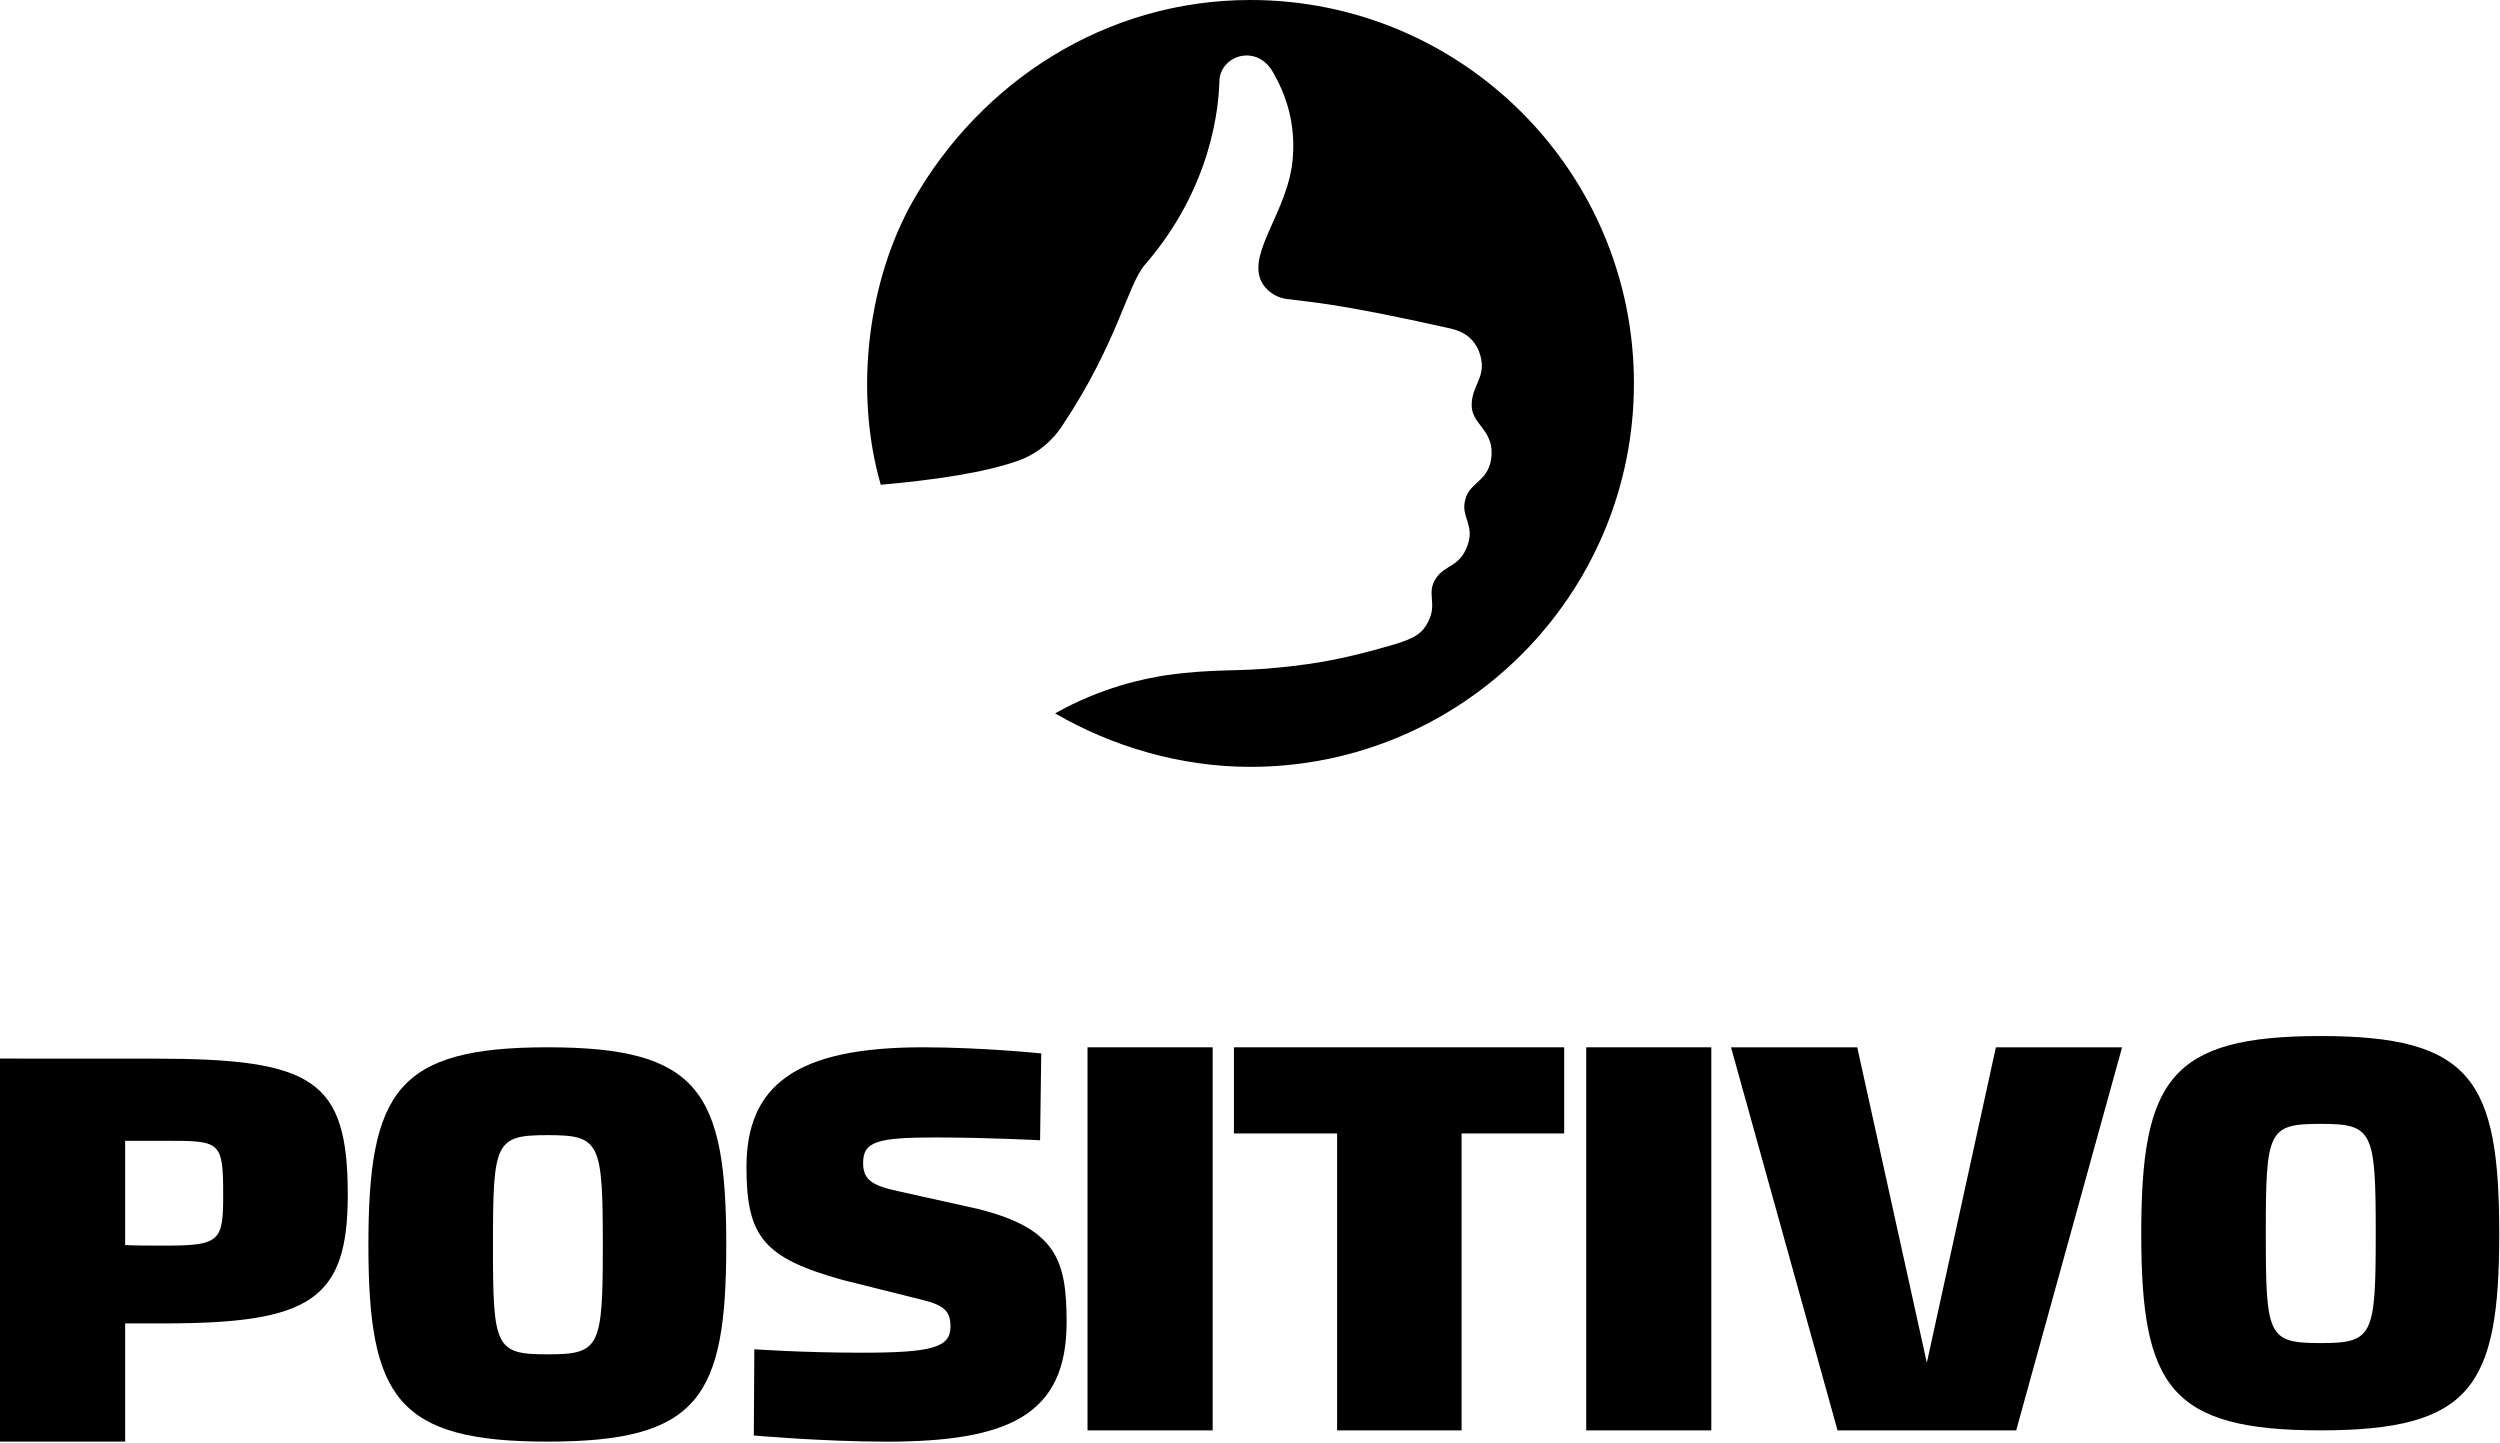 <svg width="1554" height="897" viewBox="0 0 1554 897" fill="none" xmlns="http://www.w3.org/2000/svg">
<path d="M0 658.001C0 658.001 44.843 658.046 95.61 658.046C194.802 658.046 216.179 670.928 216.179 742.727C216.179 808.258 192.69 822.632 101.603 822.632H77.792V896.107H0V658.001ZM103.348 774.276C136.986 774.276 138.731 771.084 138.731 742.727C138.731 709.433 136.986 709.112 103.348 709.112H77.792V773.931C84.428 774.276 93.498 774.276 103.348 774.276Z" fill="black"/>
<path d="M229 773.933C229 678.323 246.841 650.999 340.407 650.999C434.25 650.999 451.447 678.323 451.447 773.933C451.447 868.809 434.25 896.109 340.407 896.109C246.841 896.109 229 868.809 229 773.933ZM374.711 773.933C374.711 709.826 372.943 705.601 340.407 705.601C307.826 705.601 306.425 709.826 306.425 773.933C306.425 837.627 307.826 841.852 340.407 841.852C372.943 841.852 374.711 837.627 374.711 773.933Z" fill="black"/>
<path d="M468.891 838.707C468.891 838.707 499.016 840.842 535.478 840.842C578.92 840.842 590.814 837.697 590.814 824.747C590.814 815.608 587.669 811.429 572.951 807.916L523.906 795.655C474.884 781.993 464 769.02 464 725.578C464 674.466 494.837 651 573.639 651C610.446 651 647.23 654.811 647.23 654.811L646.518 708.793C646.518 708.793 613.913 707.048 581.722 707.048C545.604 707.048 536.511 709.436 536.511 722.822C536.511 732.971 541.425 736.806 557.865 740.342L607.989 751.501C656.988 763.762 663.004 783.738 663.004 821.922C663.004 879.371 627.231 896.133 551.252 896.133C511.644 896.133 468.569 892.298 468.569 892.298L468.891 838.707Z" fill="black"/>
<path d="M676 651.001H753.792V889.131H676V651.001Z" fill="black"/>
<path d="M986 651.001H1063.75V889.131H986V651.001Z" fill="black"/>
<path d="M831.153 704.546H767V651.001H972.295V704.546H908.532V889.131H831.153V704.546Z" fill="black"/>
<path d="M1240.65 651.001H1319.09L1253.26 889.131H1142.22L1076 651.001H1154.46L1197.72 847.089L1240.65 651.001Z" fill="black"/>
<path d="M1331 766.933C1331 671.323 1348.84 643.999 1442.38 643.999C1536.32 643.999 1553.52 671.323 1553.52 766.933C1553.52 861.809 1536.32 889.109 1442.38 889.109C1348.84 889.109 1331 861.809 1331 766.933ZM1476.76 766.933C1476.76 702.826 1474.99 698.601 1442.38 698.601C1409.8 698.601 1408.42 702.826 1408.42 766.933C1408.42 830.627 1409.8 834.852 1442.38 834.852C1474.99 834.852 1476.76 830.627 1476.76 766.933Z" fill="black"/>
<path d="M777.222 -0C686.939 -0 609.72 51.065 567.885 124.22C539.666 173.517 530.619 242.791 547.473 301.319C579.825 298.472 612.246 293.879 633.554 286.141C650.362 279.988 658.651 267.13 660.327 264.581C694.631 213.171 700.922 176.984 711.576 164.7C753.756 116.068 757.59 65.393 757.957 50.514C758.348 34.602 781.01 26.818 791.32 44.912C799.15 58.62 805.257 75.611 803.65 97.722C801.239 130.649 775.5 156.25 783.881 174.596C786.613 180.52 793.065 184.952 799.448 185.801C816.623 188.097 831.135 188.442 901.212 204.101C910.075 206.099 917.285 210.668 920.224 221.161C923.966 234.548 914.828 239.347 914.782 251.86C914.759 263.571 927.87 267.015 927.181 282.399C926.354 299.803 912.807 299.16 910.58 311.582C908.307 321.387 916.711 326.576 912.233 338.998C907.388 352.545 898.25 351.03 892.762 359.204C886.172 368.962 893.818 374.725 887.688 386.619C884.175 393.37 880.019 396.745 865.163 401.016C834.418 409.833 818.988 412.474 795.269 414.907C768.336 417.732 755.937 415.435 725.399 419.637C711.438 421.727 684.734 427.169 655.849 443.425C691.095 463.929 733.527 476.673 777.222 476.673C908.881 476.673 1015.65 369.904 1015.65 238.313C1015.65 106.654 908.881 -0 777.222 -0Z" fill="black"/>
</svg>
